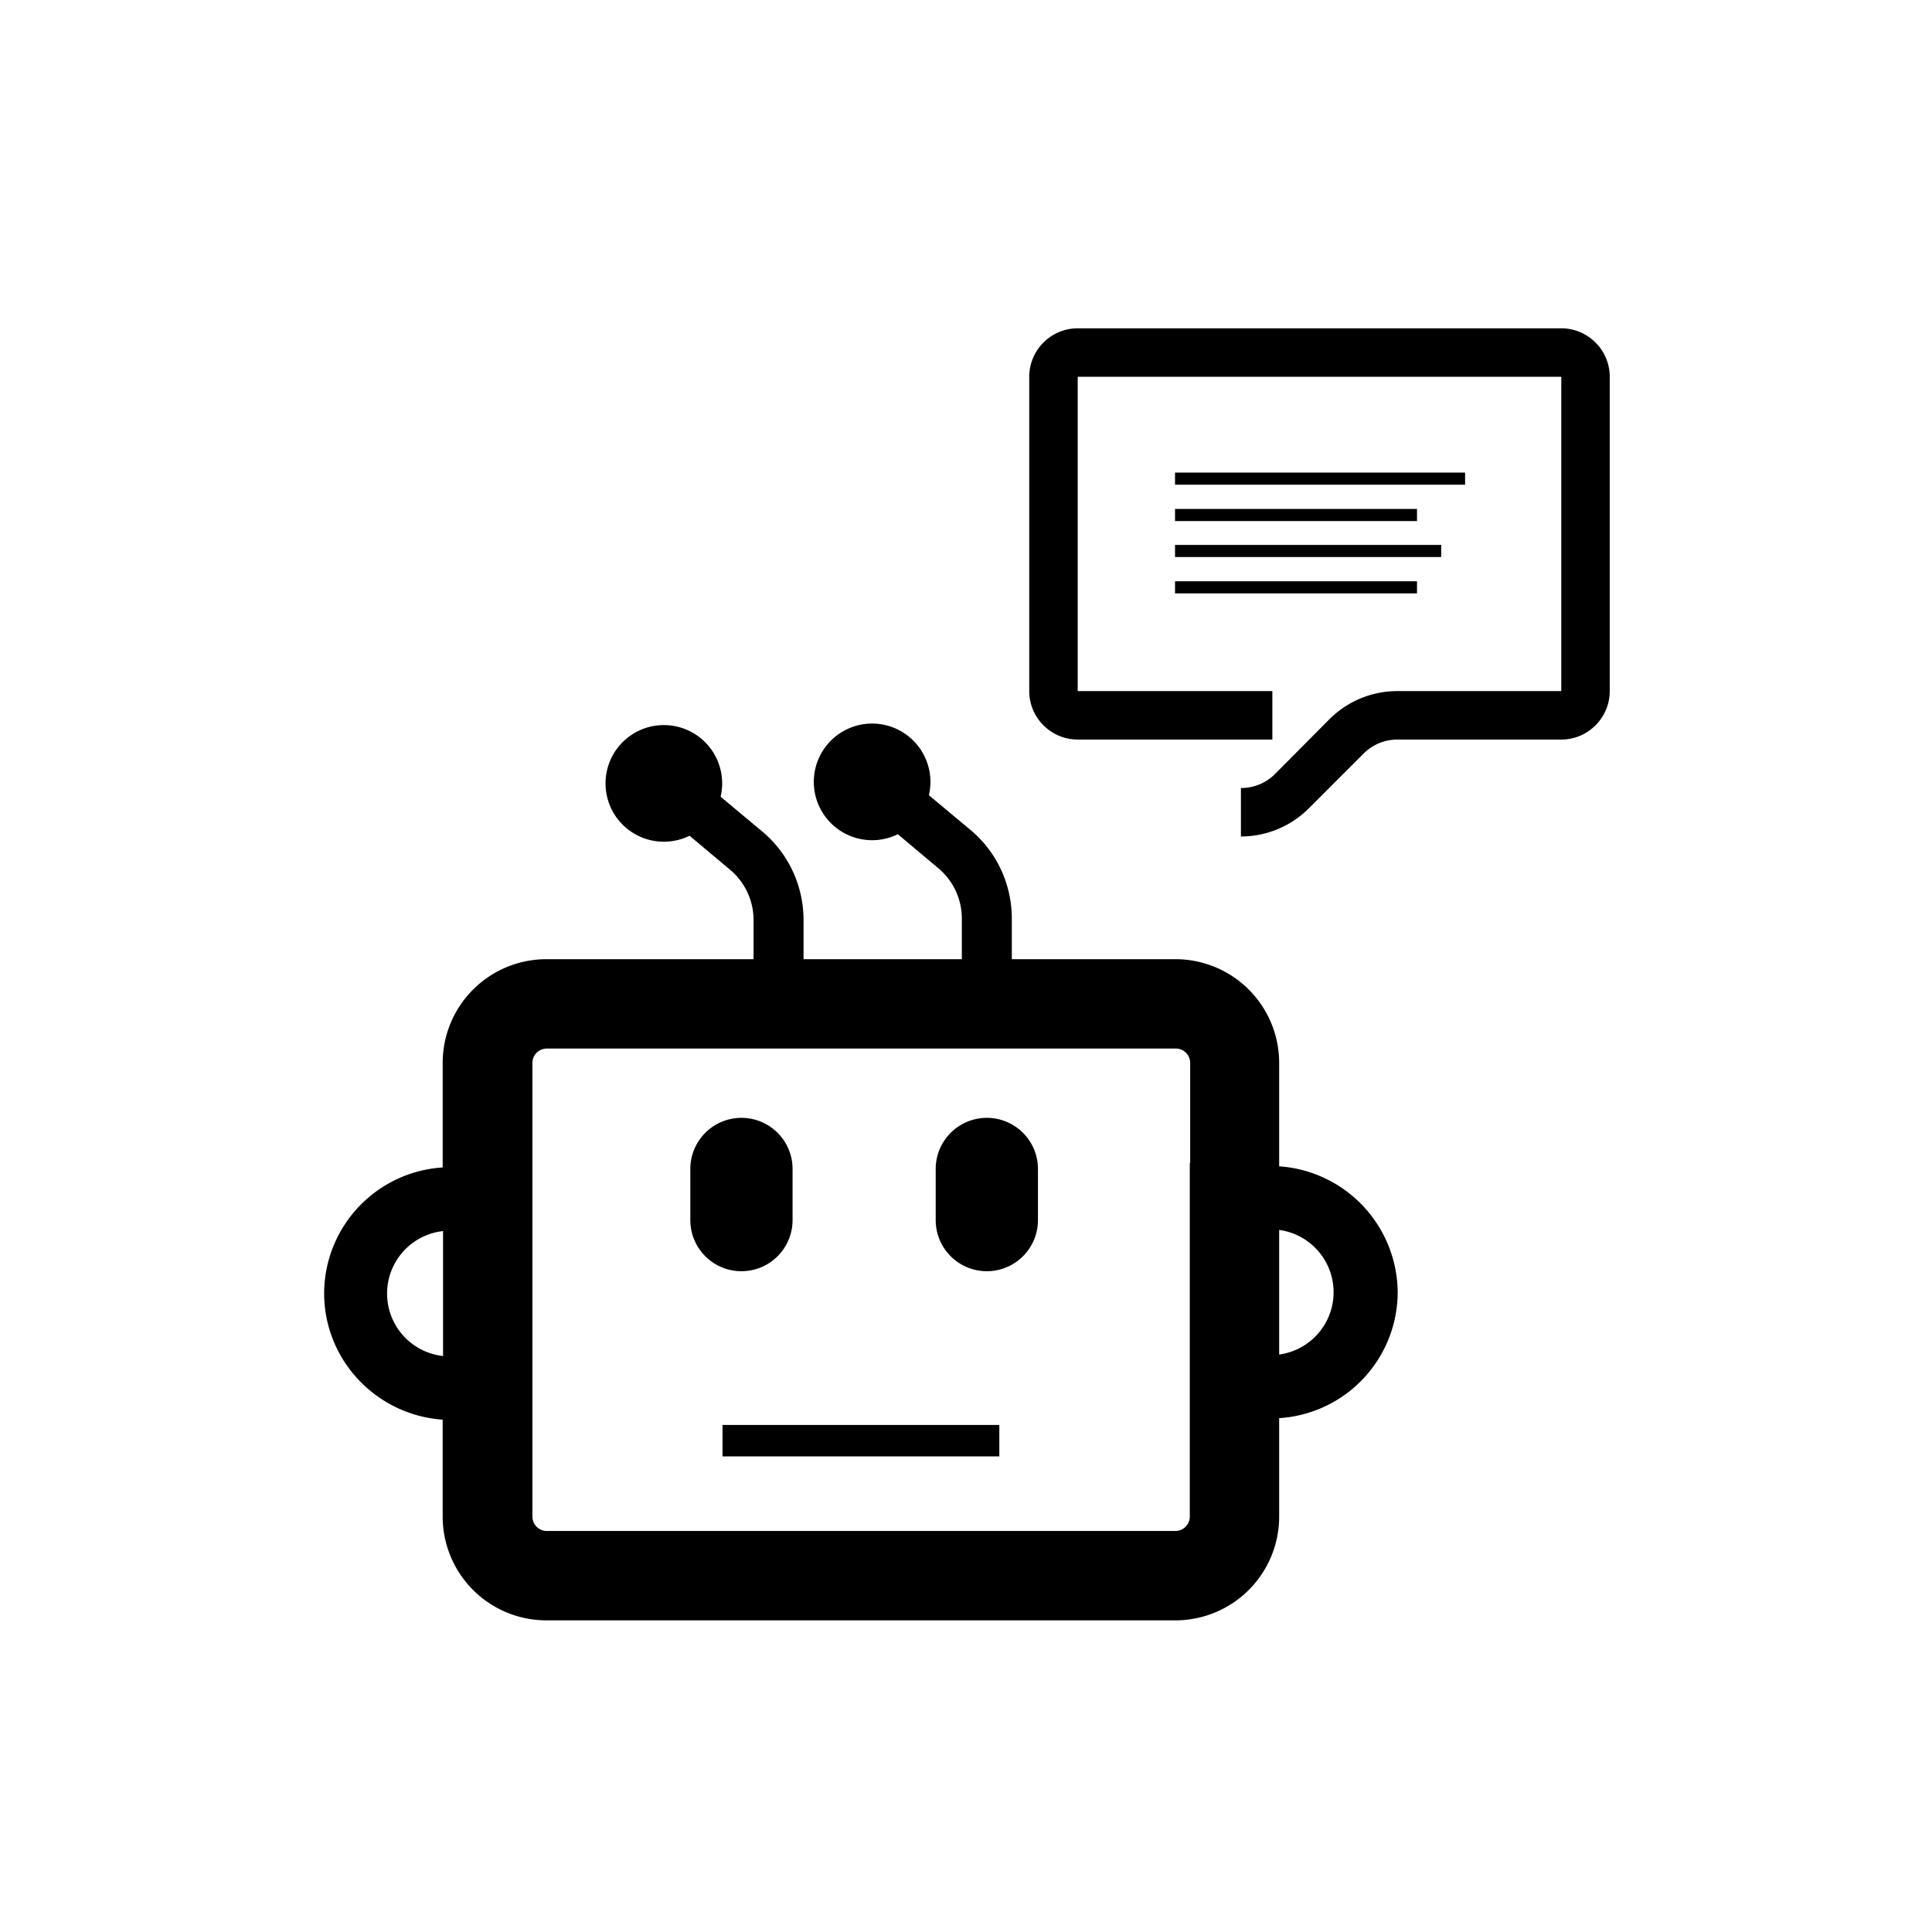 <svg xmlns="http://www.w3.org/2000/svg" viewBox="0 0 510.2 510.2"><path d="M209.3 308.7a13.5 13.5 0 0 0-27 0v13.5a13.5 13.5 0 0 0 27 0v-13.5z"></path><path d="M274.1 308.7a13.5 13.5 0 0 0-27 0v13.5a13.5 13.5 0 0 0 27 0v-13.5z"></path><path d="M190.8 376.3h73.1v8.3h-73.1z"></path><path d="M369.1 341.2a33.6 33.6 0 0 0-31.3-33.2V280.7a27.4 27.4 0 0 0-27.4-27.4h-43.2v-10.7c0-9.1-4-17.7-11-23.5l-10.9-9.1a15.4 15.4 0 1 0-8.2 10.3l10.6 8.9c4 3.3 6.3 8.2 6.3 13.4v10.7h-41.8V243c0-9.1-4-17.7-11-23.5l-10.9-9.1a15.4 15.4 0 1 0-8.2 10.3l10.6 8.9c4 3.3 6.3 8.2 6.3 13.4v10.3H144.3a27.4 27.4 0 0 0-27.4 27.4v27.6a33.4 33.4 0 0 0-31.3 33.2v.2c.1 17.6 13.9 32 31.3 33.2v25.6a27.4 27.4 0 0 0 27.4 27.4h166.1a27.4 27.4 0 0 0 27.4-27.4v-26a33.4 33.4 0 0 0 31.3-33.2v-.1zM117 358.1a16.6 16.6 0 0 1 0-33v33zm197.2-51v93.4c0 2.1-1.7 3.8-3.8 3.8h-166a3.8 3.8 0 0 1-3.8-3.8V280.7c0-2.1 1.7-3.8 3.8-3.8h166.1c2.1 0 3.8 1.7 3.8 3.8v26.4zm23.6 50.6v-32.9a16.6 16.6 0 0 1 0 32.9z"></path><path d="M327.7 220.9v-12.8c3.4 0 6.6-1.3 9-3.7L351 190a25.4 25.4 0 0 1 18.1-7.5h43.2v-83H284.6v83H336v12.8h-51.4c-7 0-12.8-5.7-12.8-12.8v-83c0-7 5.7-12.8 12.8-12.8h127.7c7 0 12.8 5.7 12.8 12.8v83c0 7-5.7 12.8-12.8 12.8h-43.2c-3.4 0-6.6 1.3-9 3.7l-14.3 14.3a25.4 25.4 0 0 1-18.1 7.6z"></path><path d="M310.3 124.8h76.6v3.2h-76.6z"></path><path d="M310.3 134.4h63.9v3.2h-63.9z"></path><path d="M310.3 143.9h70.3v3.2h-70.3z"></path><path d="M310.3 153.5h63.9v3.2h-63.9z"></path></svg>